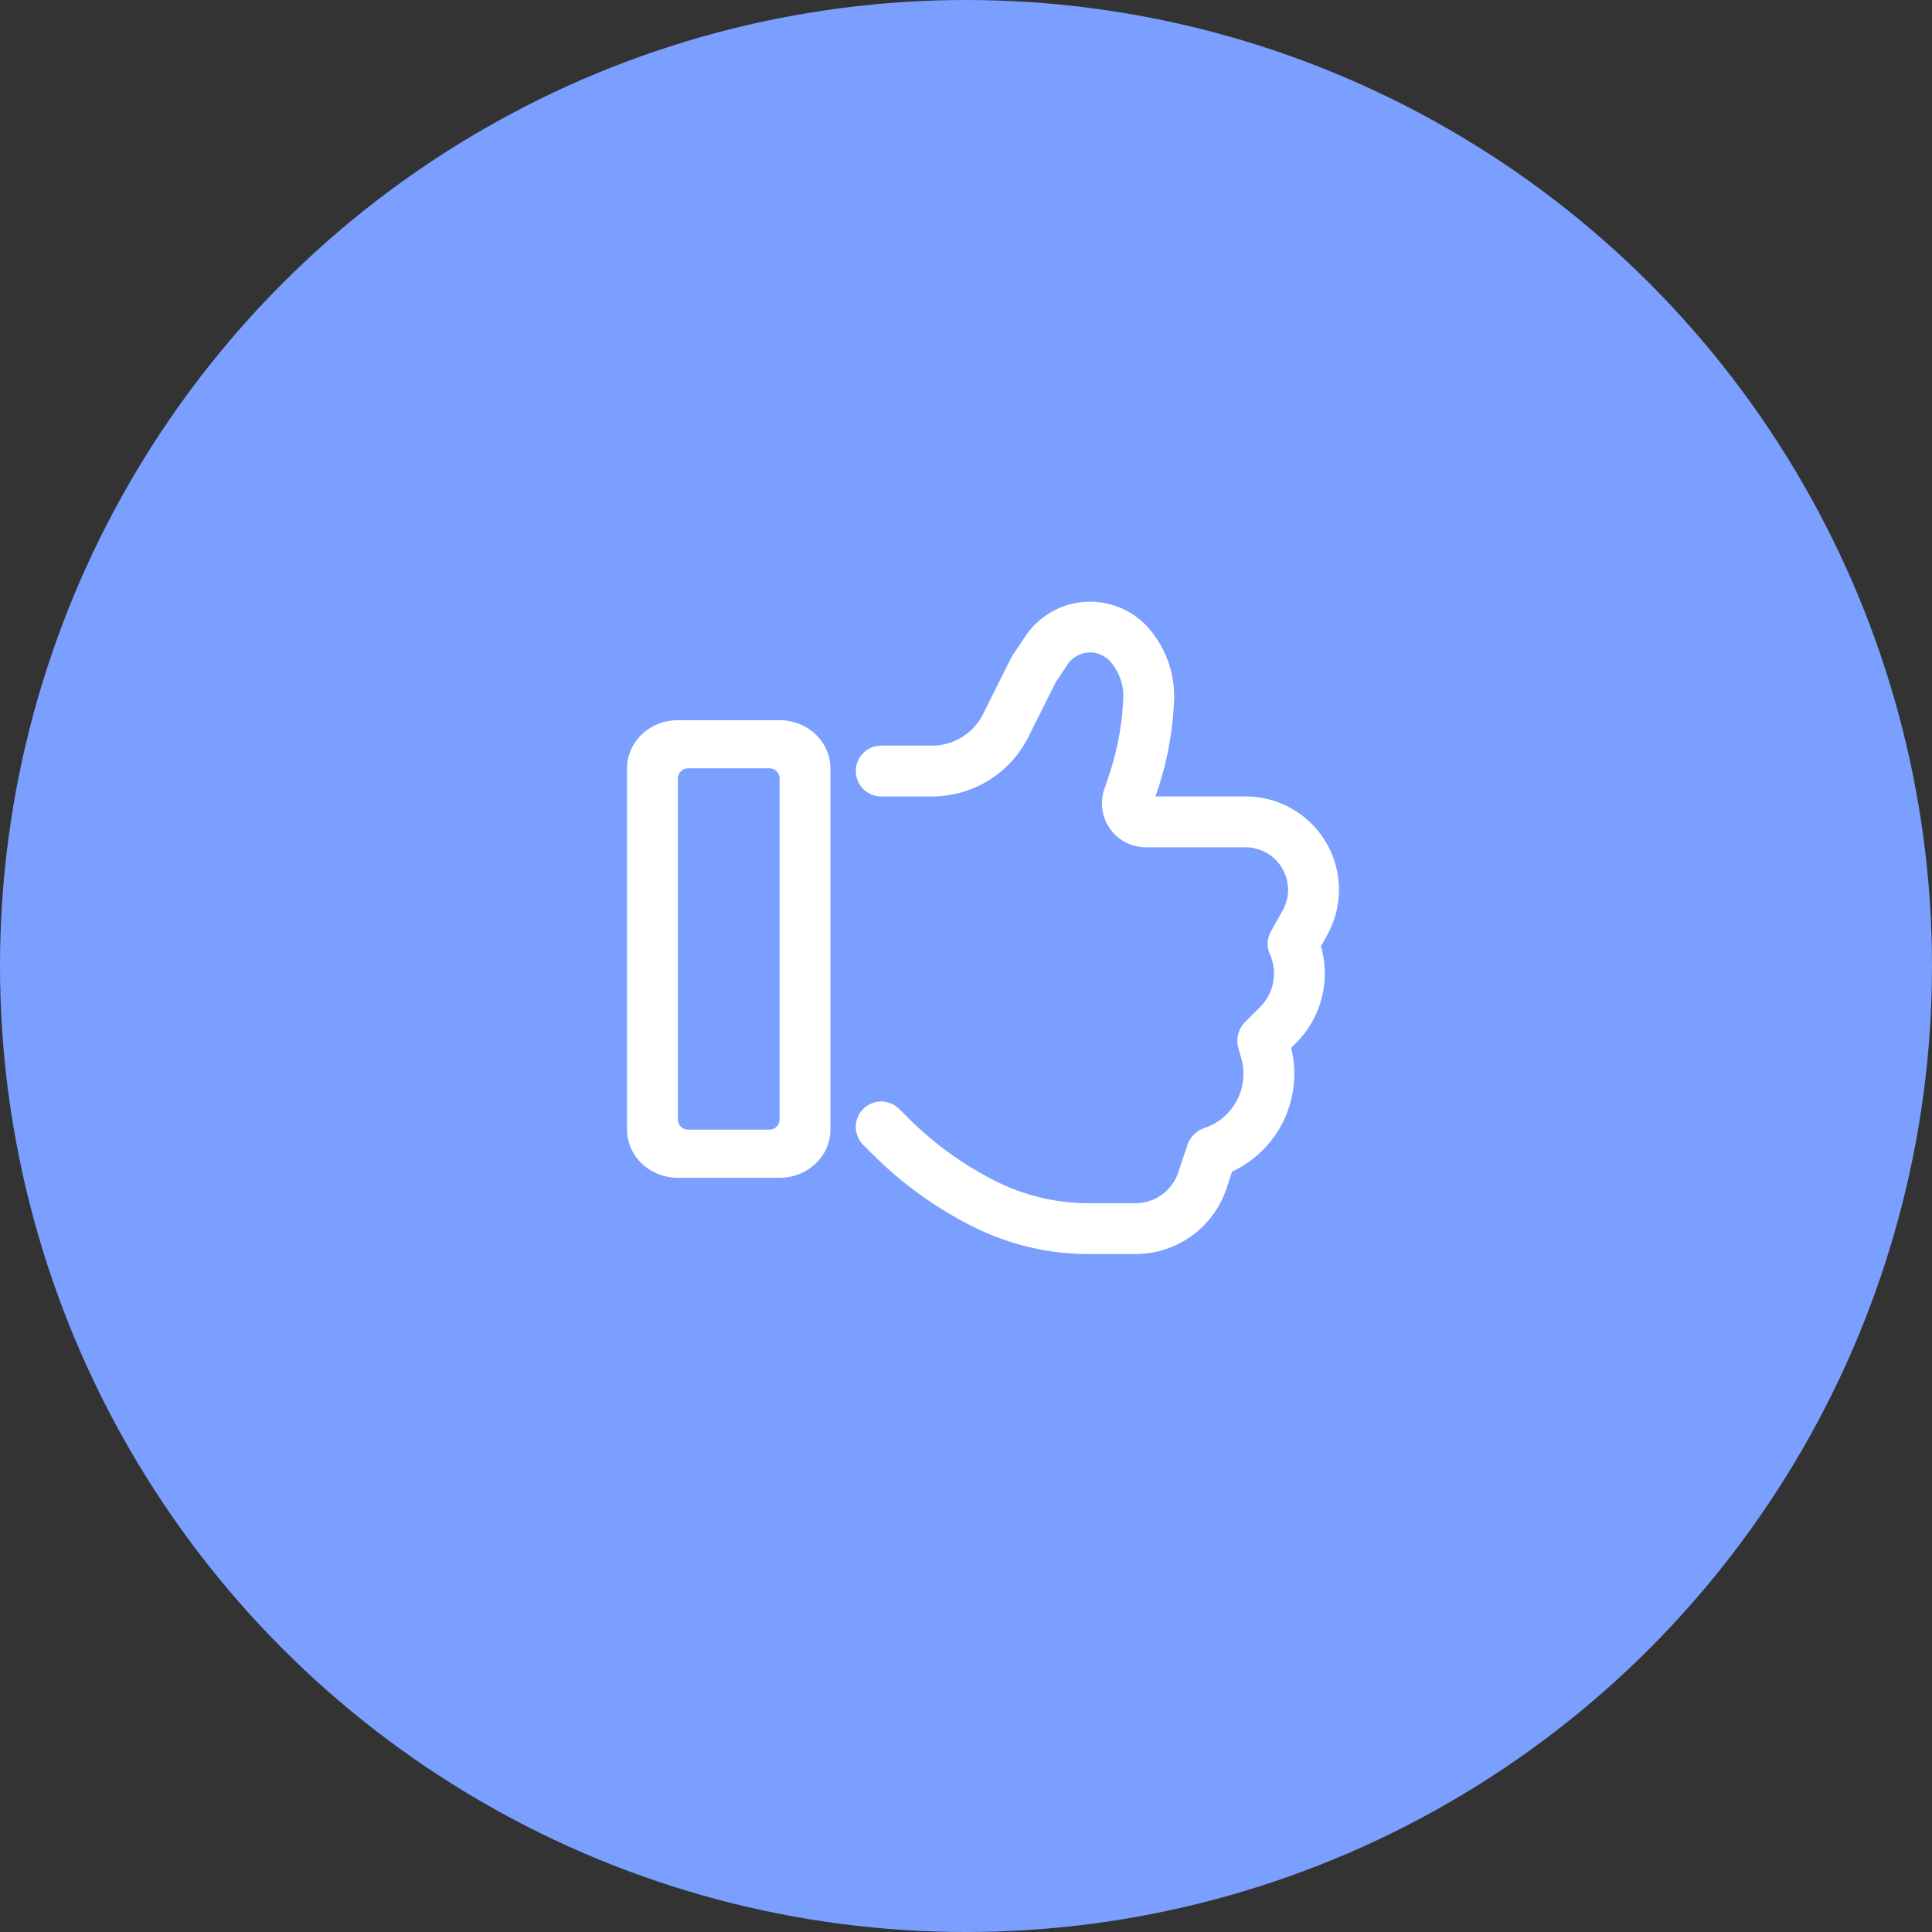 <svg xmlns="http://www.w3.org/2000/svg" width="57" height="57" fill="none"><rect width="100%" height="100%" fill="#333333" stroke="none"/><circle cx="28.5" cy="28.5" r="28.5" fill="#7A9FFF"/><path fill="#fff" fill-rule="evenodd" d="M32.764 19.524a.8.8 0 0 0-1.268.08l-.346.52-.809 1.617a3.18 3.18 0 0 1-2.841 1.757H26a.75.75 0 1 1 0-1.5h1.5c.634 0 1.215-.357 1.5-.926l.83-1.659a1 1 0 0 1 .045-.08l.375-.559a2.298 2.298 0 0 1 3.648-.23c.524.607.79 1.397.737 2.198l-.011.182a9.5 9.5 0 0 1-.47 2.382l-.065.192h2.66a2.753 2.753 0 0 1 2.4 4.104l-.177.315a2.9 2.9 0 0 1-.736 2.856l-.143.142a3.186 3.186 0 0 1-1.742 3.651l-.164.495a2.83 2.83 0 0 1-2.687 1.937h-1.382a7.6 7.6 0 0 1-3.402-.803 11.4 11.4 0 0 1-2.974-2.145l-.273-.271a.75.75 0 0 1 1.06-1.062l.273.273a10 10 0 0 0 2.585 1.863 6.1 6.1 0 0 0 2.73.645H33.5a1.33 1.33 0 0 0 1.263-.91l.269-.805a.8.8 0 0 1 .504-.504 1.683 1.683 0 0 0 1.081-2.073l-.078-.267a.8.8 0 0 1 .203-.795l.433-.432a1.4 1.4 0 0 0 .29-1.56.75.75 0 0 1 .031-.672l.345-.615a1.254 1.254 0 0 0-1.092-1.867h-2.94a1.295 1.295 0 0 1-1.23-1.707l.153-.46c.216-.65.349-1.325.395-2.008l.011-.181a1.55 1.55 0 0 0-.374-1.118M23 22.968a.3.3 0 0 0-.3-.3h-2.4a.3.3 0 0 0-.3.3v10.06a.3.3 0 0 0 .3.3h2.4a.3.3 0 0 0 .3-.3zm-3-1.72c-.828 0-1.5.636-1.5 1.42v10.66c0 .784.672 1.42 1.5 1.42h3c.828 0 1.5-.636 1.5-1.42v-10.66c0-.784-.672-1.42-1.5-1.42z" clip-rule="evenodd"/></svg>